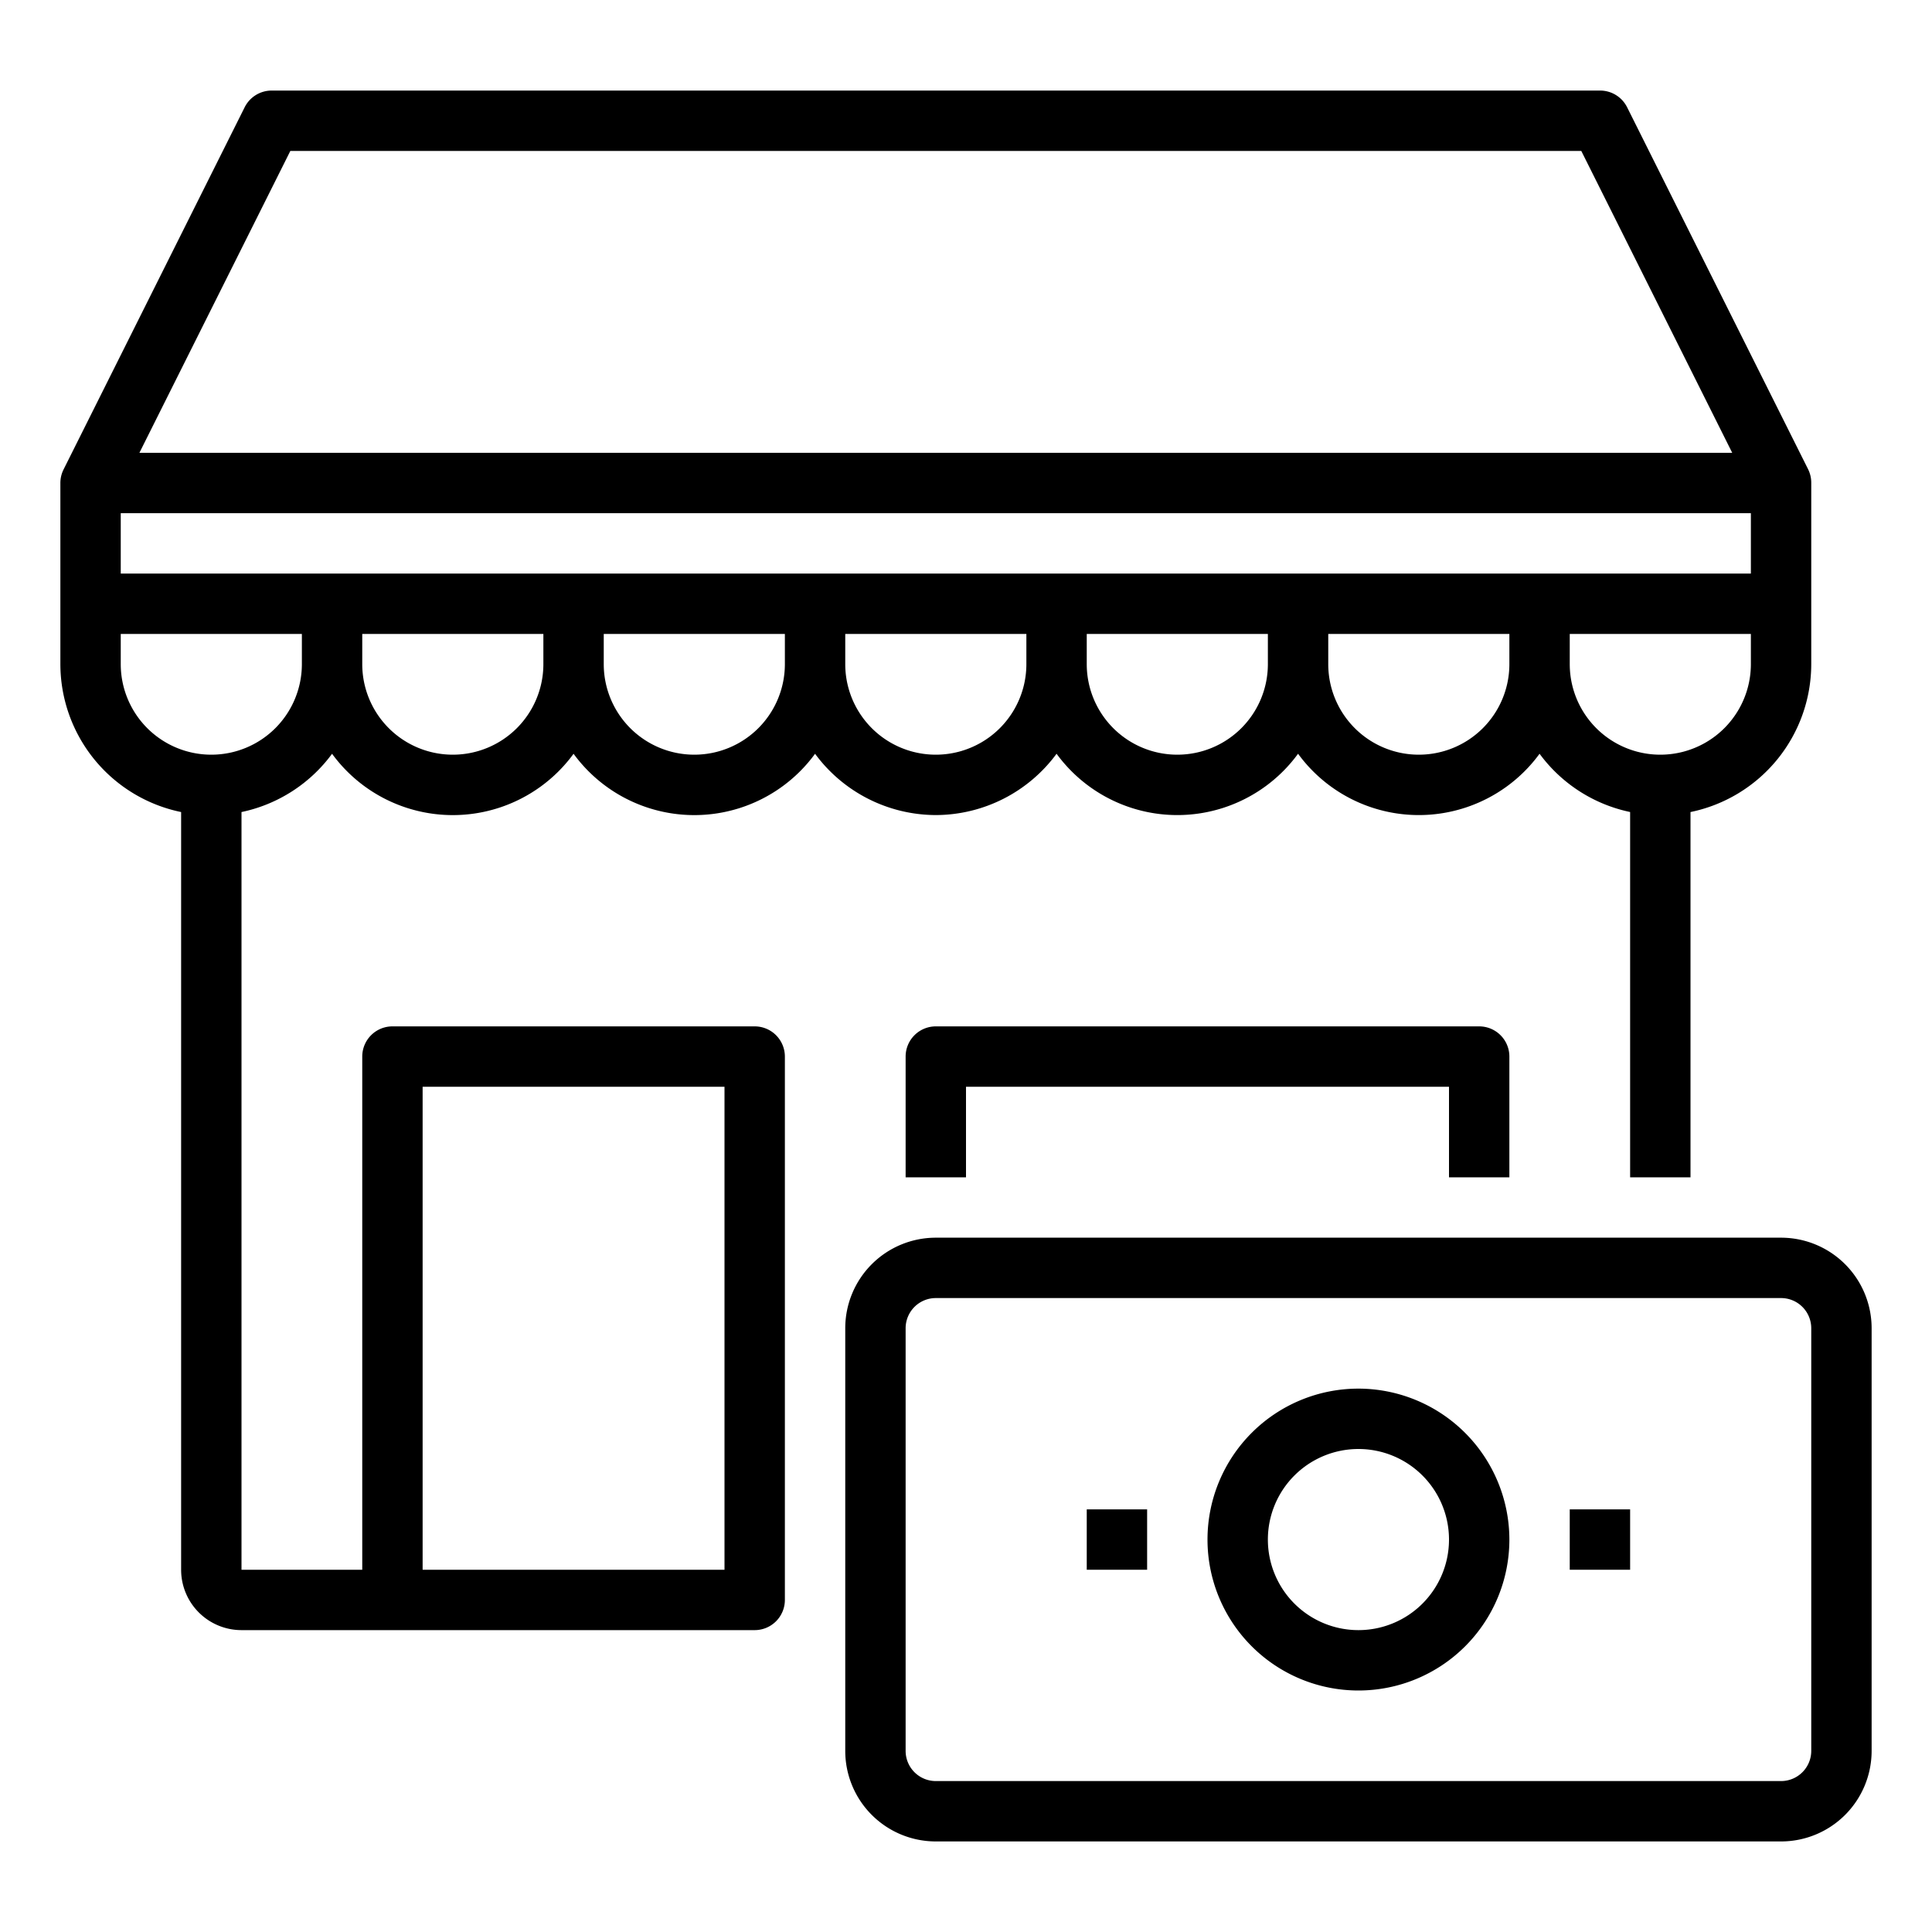 <svg xmlns="http://www.w3.org/2000/svg" viewBox="0 0 64 64" x="0px" y="0px"><g data-name="Shopping"><path d="M31,27a4.982,4.982,0,0,0,4-2.031,4.954,4.954,0,0,0,8,0,4.954,4.954,0,0,0,8,0,4.994,4.994,0,0,0,3,1.93V39h2V26.9A5.009,5.009,0,0,0,60,22V16a1,1,0,0,0-.1-.447l-6-12A1,1,0,0,0,53,3H9a1,1,0,0,0-.895.553l-6,12A1,1,0,0,0,2,16v6a5.009,5.009,0,0,0,4,4.9V52a2,2,0,0,0,2,2H25a1,1,0,0,0,1-1V35a1,1,0,0,0-1-1H13a1,1,0,0,0-1,1V52H8V26.9a4.994,4.994,0,0,0,3-1.93,4.954,4.954,0,0,0,8,0,4.954,4.954,0,0,0,8,0A4.982,4.982,0,0,0,31,27ZM14,36H24V52H14ZM39,25a3,3,0,0,1-3-3V21h6v1A3,3,0,0,1,39,25ZM4,19V17H58v2Zm43,6a3,3,0,0,1-3-3V21h6v1A3,3,0,0,1,47,25Zm11-3a3,3,0,0,1-6,0V21h6ZM9.618,5H52.382l5,10H4.618ZM7,25a3,3,0,0,1-3-3V21h6v1A3,3,0,0,1,7,25Zm8,0a3,3,0,0,1-3-3V21h6v1A3,3,0,0,1,15,25Zm8,0a3,3,0,0,1-3-3V21h6v1A3,3,0,0,1,23,25Zm5-4h6v1a3,3,0,0,1-6,0Z"></path><path d="M50,39V35a1,1,0,0,0-1-1H31a1,1,0,0,0-1,1v4h2V36H48v3Z"></path><path d="M59,41H31a3,3,0,0,0-3,3V58a3,3,0,0,0,3,3H59a3,3,0,0,0,3-3V44A3,3,0,0,0,59,41Zm1,17a1,1,0,0,1-1,1H31a1,1,0,0,1-1-1V44a1,1,0,0,1,1-1H59a1,1,0,0,1,1,1Z"></path><path d="M45,46a5,5,0,1,0,5,5A5.006,5.006,0,0,0,45,46Zm0,8a3,3,0,1,1,3-3A3,3,0,0,1,45,54Z"></path><rect x="52" y="50" width="2" height="2"></rect><rect x="36" y="50" width="2" height="2"></rect></g></svg>